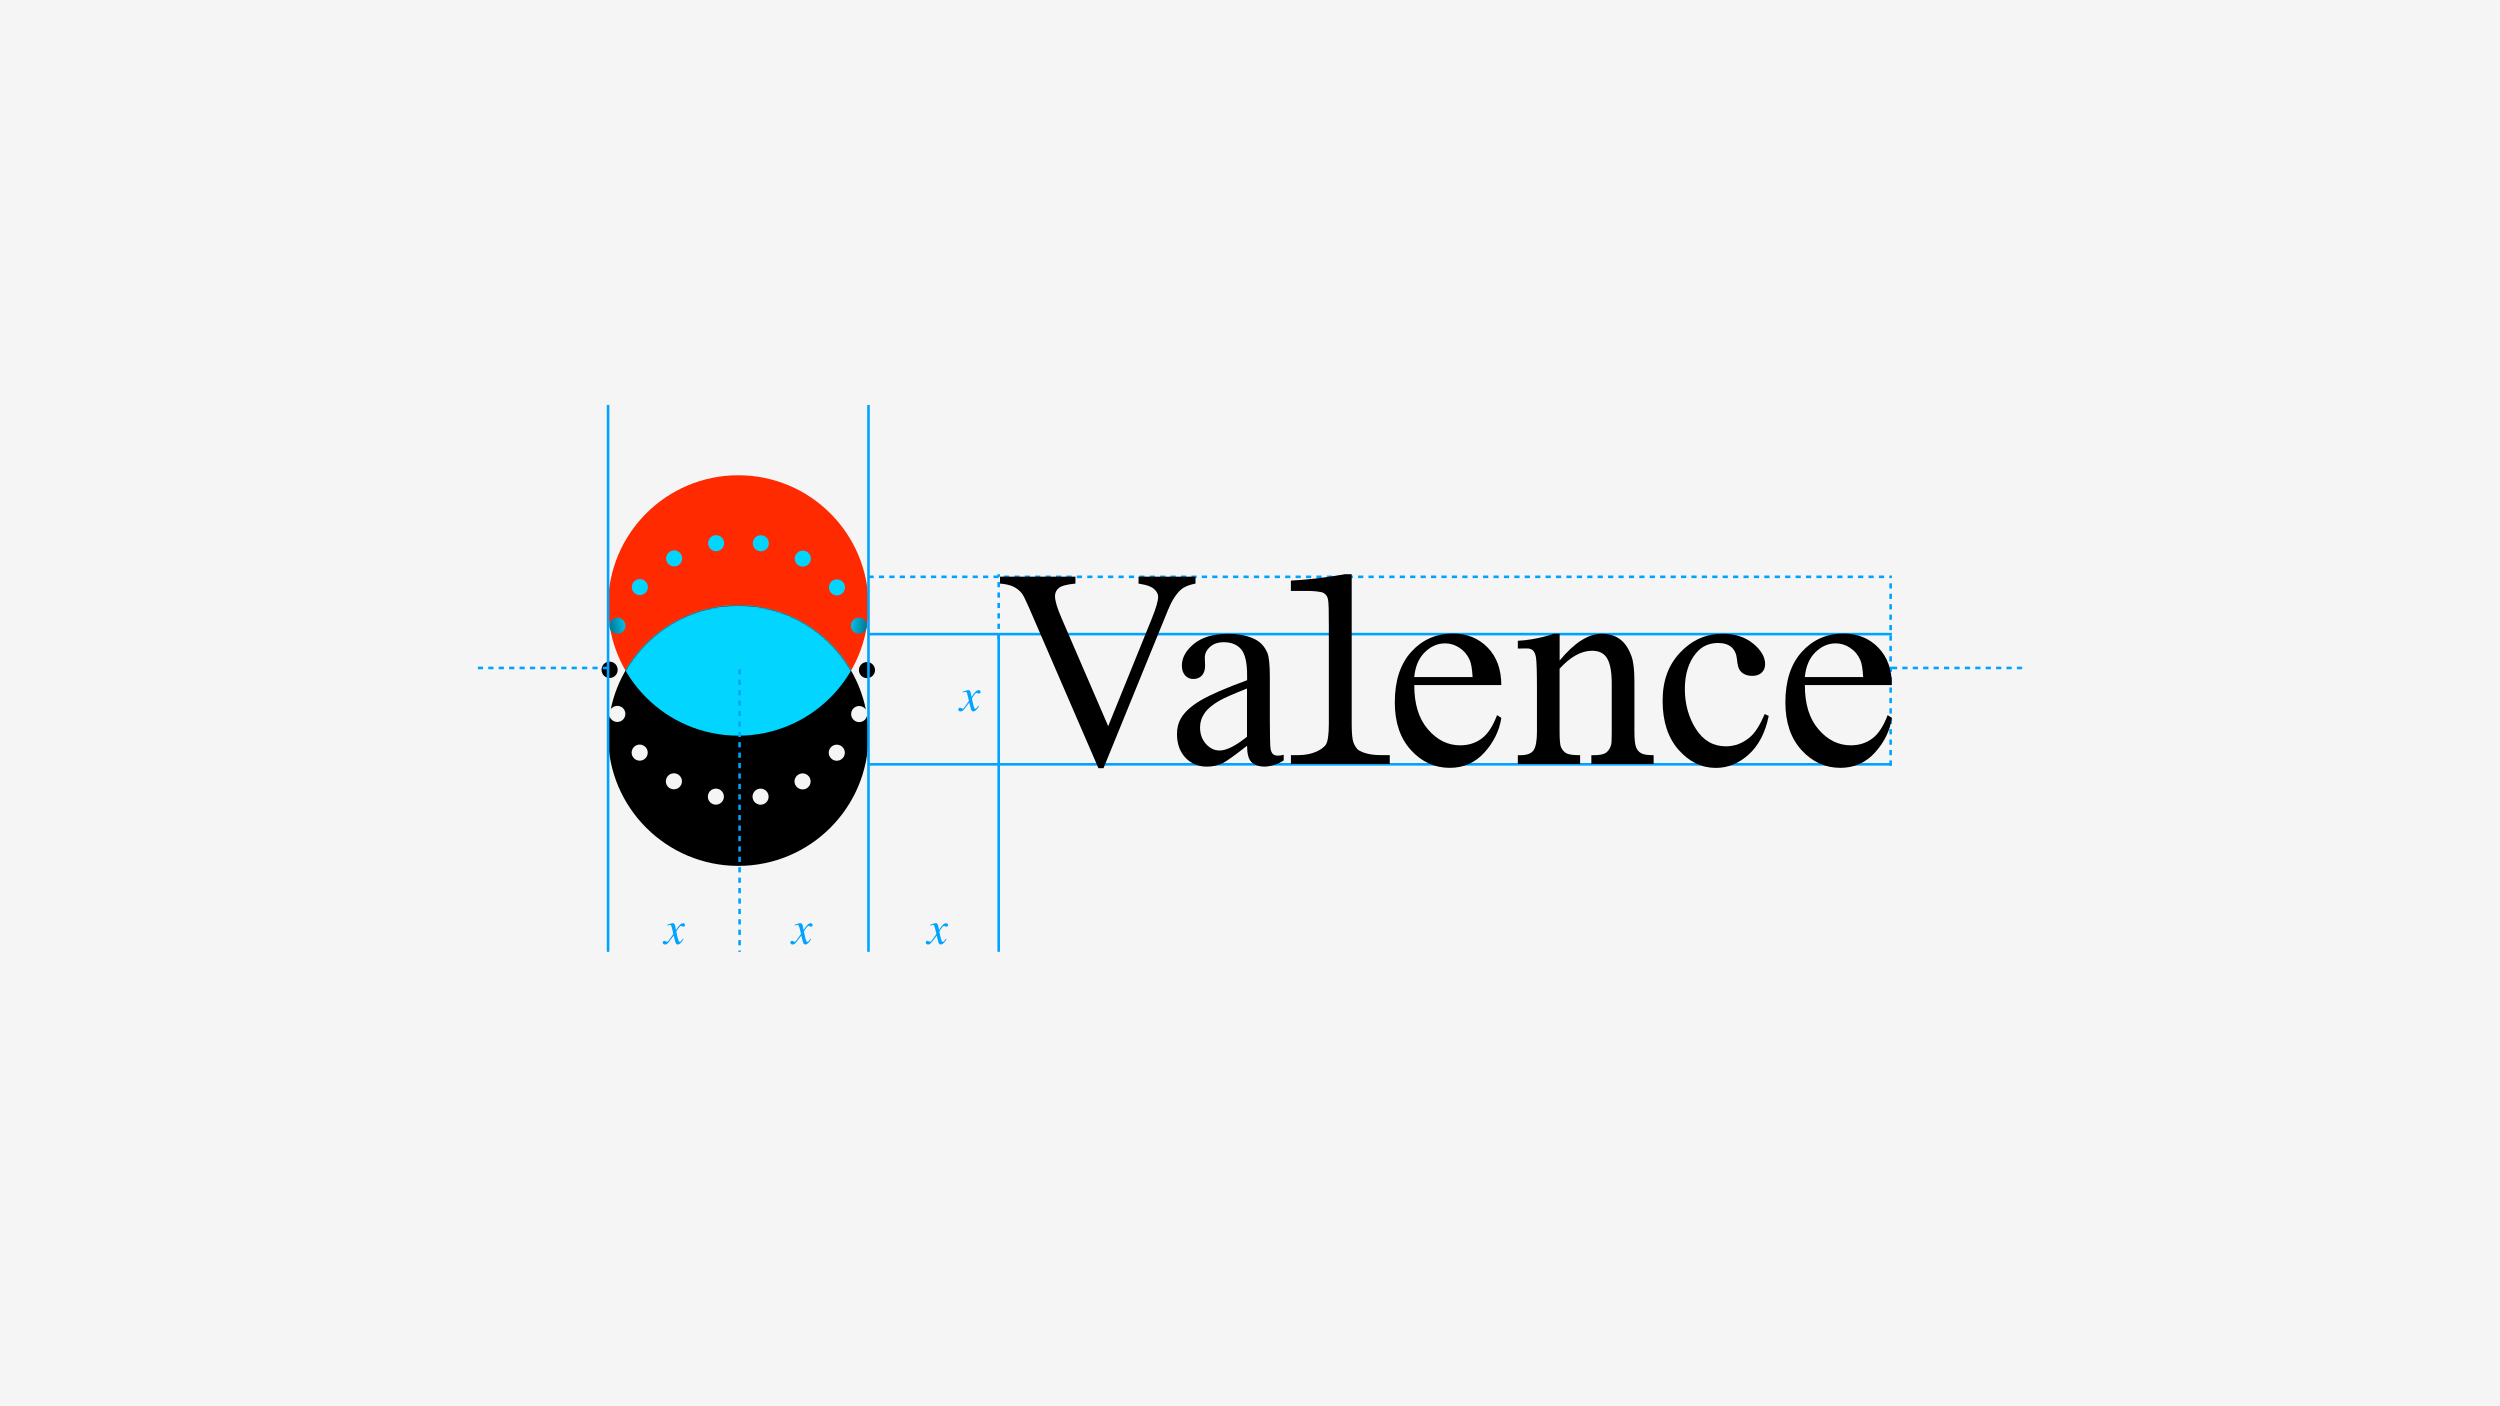<svg width="1920" height="1080" viewBox="0 0 1920 1080" fill="none" xmlns="http://www.w3.org/2000/svg">
<rect width="1920" height="1080" fill="#F5F5F5"/>
<g filter="url(#filter0_f_349_1287)">
<path d="M567 565C622.228 565 667 520.228 667 465C667 409.772 622.228 365 567 365C511.772 365 467 409.772 467 465C467 520.228 511.772 565 567 565Z" fill="#FF2A00"/>
</g>
<path fill-rule="evenodd" clip-rule="evenodd" d="M667 565C667 620.228 622.228 665 567 665C511.772 665 467 620.228 467 565C467 559.873 467.386 554.837 468.13 549.918C468.175 550.085 468.227 550.251 468.286 550.417C469.192 552.942 471.58 554.479 474.106 554.479C474.792 554.479 475.506 554.342 476.22 554.095C479.404 552.915 481.079 549.374 479.898 546.164C478.745 542.98 475.204 541.306 471.992 542.486C470.759 542.94 469.756 543.741 469.054 544.738C478.42 499.224 518.713 465 567 465C615.384 465 655.743 499.362 665.002 545.014C664.299 543.94 663.254 543.074 661.953 542.596C658.769 541.416 655.228 543.063 654.047 546.273C652.894 549.484 654.541 553.024 657.753 554.204H657.726C658.412 554.479 659.126 554.589 659.839 554.589C662.365 554.589 664.726 553.052 665.631 550.527C665.721 550.284 665.794 550.04 665.851 549.794C666.608 554.752 667 559.83 667 565ZM487.31 573.277C484.702 575.472 484.345 579.369 486.541 581.976V582.004C487.777 583.458 489.506 584.199 491.29 584.199C492.69 584.199 494.09 583.705 495.271 582.745C497.851 580.549 498.208 576.652 496.012 574.045C493.816 571.438 489.918 571.082 487.31 573.277ZM638.675 582.8C636.067 580.632 635.737 576.707 637.933 574.1C640.129 571.493 644.027 571.164 646.635 573.359C649.243 575.555 649.573 579.452 647.377 582.059C646.169 583.513 644.412 584.254 642.655 584.254C641.255 584.254 639.855 583.788 638.675 582.8ZM512.208 596.96C510.506 599.924 511.522 603.711 514.459 605.412L514.486 605.385C515.447 605.934 516.518 606.208 517.561 606.208C519.675 606.208 521.761 605.11 522.914 603.135C524.616 600.198 523.6 596.411 520.663 594.71C517.698 593.008 513.91 594.024 512.208 596.96ZM611.004 603.217C609.302 600.281 610.318 596.494 613.282 594.792C616.247 593.091 620.008 594.106 621.737 597.042C623.439 600.006 622.424 603.766 619.486 605.467C618.526 606.044 617.455 606.291 616.412 606.291C614.271 606.291 612.212 605.165 611.031 603.217H611.004ZM543.722 610.764C543.118 614.084 545.369 617.322 548.718 617.899L548.69 617.871L548.767 617.882C549.122 617.933 549.455 617.981 549.788 617.981C552.726 617.981 555.333 615.868 555.855 612.877C556.459 609.556 554.235 606.318 550.859 605.742C547.51 605.165 544.298 607.416 543.722 610.764ZM583.059 605.769C579.682 606.345 577.431 609.556 578.035 612.904H578.063C578.584 615.895 581.165 618.009 584.129 618.009C584.486 618.009 584.816 617.981 585.2 617.926C588.549 617.35 590.8 614.139 590.196 610.791C589.62 607.443 586.408 605.165 583.059 605.769Z" fill="black"/>
<path d="M665.824 520.807C662.42 520.807 659.647 518.035 659.647 514.632C659.647 511.229 662.42 508.457 665.824 508.457C669.255 508.457 672 511.229 672 514.632C672 518.062 669.227 520.807 665.824 520.807Z" fill="black"/>
<path d="M462 514.522V514.275C462 510.872 464.773 508.128 468.176 508.128C471.58 508.128 474.353 510.9 474.353 514.303V514.522C474.353 517.925 471.58 520.697 468.176 520.697C464.745 520.697 462 517.925 462 514.522Z" fill="black"/>
<mask id="mask0_349_1287" style="mask-type:alpha" maskUnits="userSpaceOnUse" x="467" y="465" width="200" height="200">
<path d="M567 665C622.228 665 667 620.228 667 565C667 509.772 622.228 465 567 465C511.772 465 467 509.772 467 565C467 620.228 511.772 665 567 665Z" fill="black"/>
</mask>
<g mask="url(#mask0_349_1287)">
<g filter="url(#filter1_f_349_1287)">
<path d="M567 565C622.228 565 667 520.228 667 465C667 409.772 622.228 365 567 365C511.772 365 467 409.772 467 465C467 520.228 511.772 565 567 565Z" fill="#02D5FF"/>
</g>
</g>
<path d="M472.047 486.339C468.835 485.159 467.188 481.618 468.369 478.408C469.549 475.197 473.118 473.578 476.302 474.758C479.514 475.938 481.161 479.478 479.981 482.689C479.075 485.186 476.686 486.75 474.188 486.75C473.475 486.75 472.761 486.613 472.075 486.366L472.047 486.339Z" fill="url(#paint0_linear_349_1287)"/>
<path d="M659.647 486.695C657.122 486.695 654.761 485.131 653.855 482.634C652.675 479.423 654.322 475.883 657.534 474.703C660.745 473.523 664.286 475.169 665.467 478.353C666.62 481.564 664.973 485.104 661.788 486.284C661.102 486.531 660.388 486.668 659.675 486.668L659.647 486.695Z" fill="url(#paint1_linear_349_1287)"/>
<path d="M638.043 455.081C635.847 452.474 636.204 448.55 638.812 446.382C641.42 444.187 645.318 444.516 647.514 447.151C649.71 449.758 649.353 453.654 646.745 455.85C645.593 456.81 644.193 457.304 642.793 457.304C641.036 457.304 639.279 456.536 638.043 455.081ZM487.42 455.603C484.812 453.407 484.483 449.511 486.679 446.904C488.875 444.296 492.773 443.967 495.381 446.163C498.016 448.358 498.318 452.255 496.122 454.862C494.887 456.316 493.157 457.057 491.4 457.057C490 457.057 488.6 456.591 487.42 455.603ZM613.447 434.362C610.483 432.661 609.494 428.874 611.196 425.937C612.898 423.001 616.687 421.986 619.651 423.687C622.589 425.388 623.604 429.176 621.902 432.112C620.749 434.088 618.663 435.186 616.549 435.186C615.479 435.186 614.436 434.911 613.475 434.335L613.447 434.362ZM512.4 431.947C510.698 429.011 511.714 425.224 514.651 423.522C517.616 421.821 521.404 422.836 523.106 425.773C524.808 428.737 523.793 432.496 520.828 434.198C519.867 434.774 518.796 435.021 517.753 435.021C515.64 435.021 513.553 433.923 512.4 431.92V431.947ZM583.251 423.303C579.902 422.699 577.651 419.516 578.255 416.168C578.859 412.792 582.044 410.569 585.393 411.173C588.769 411.749 590.993 414.988 590.416 418.336C589.894 421.327 587.287 423.413 584.349 423.413C583.993 423.413 583.636 423.385 583.251 423.33V423.303ZM543.914 418.226C543.338 414.878 545.589 411.667 548.938 411.091C552.314 410.515 555.498 412.737 556.075 416.113C556.651 419.461 554.428 422.672 551.051 423.248C550.694 423.303 550.338 423.33 549.981 423.33C547.043 423.33 544.436 421.217 543.914 418.226Z" fill="#02D5FF"/>
<line x1="467" y1="731" x2="467" y2="311" stroke="#00A3FF" stroke-width="2"/>
<line x1="367" y1="513" x2="467" y2="513" stroke="#00A3FF" stroke-width="2" stroke-dasharray="4 4"/>
<line x1="568" y1="514" x2="568" y2="731" stroke="#00A3FF" stroke-width="2" stroke-dasharray="4 4"/>
<line x1="1453" y1="513" x2="1553" y2="513" stroke="#00A3FF" stroke-width="2" stroke-dasharray="4 4"/>
<line x1="667" y1="587" x2="1453" y2="587" stroke="#00A3FF" stroke-width="2"/>
<line x1="667" y1="487" x2="1453" y2="487" stroke="#00A3FF" stroke-width="2"/>
<line x1="667" y1="443" x2="1453" y2="443" stroke="#00A3FF" stroke-width="2" stroke-dasharray="4 4"/>
<line x1="667" y1="731" x2="667" y2="311" stroke="#00A3FF" stroke-width="2"/>
<line x1="767" y1="731" x2="767" y2="487" stroke="#00A3FF" stroke-width="2"/>
<line x1="767" y1="491" x2="767" y2="441" stroke="#00A3FF" stroke-width="2" stroke-dasharray="4 4"/>
<line x1="1452" y1="588" x2="1452" y2="444" stroke="#00A3FF" stroke-width="2" stroke-dasharray="4 4"/>
<path d="M918.152 442.899V448.185C913.145 449.115 909.317 450.722 906.75 453.005C903.048 456.43 899.766 461.673 896.906 468.776L847.472 590H843.602L790.508 467.212C787.773 460.912 785.88 457.064 784.744 455.669C783.019 453.512 780.874 451.821 778.307 450.553C775.783 449.326 772.333 448.523 768 448.185V442.899H825.932V448.185C819.369 448.819 815.12 449.918 813.184 451.567C811.249 453.174 810.239 455.246 810.239 457.783C810.239 461.292 811.838 466.747 815.035 474.188L851.09 557.696L884.537 475.203C887.818 467.085 889.459 461.461 889.459 458.29C889.459 456.261 888.449 454.316 886.43 452.455C884.411 450.595 881.003 449.284 876.165 448.523C875.828 448.438 875.239 448.354 874.398 448.227V442.899H918.109H918.152Z" fill="black"/>
<path d="M985.883 579.517V583.957C985.883 583.957 980.918 587.805 972.967 588.65C969.559 589.031 964.006 588.397 960.892 585.056C958.747 582.731 957.779 578.545 957.737 572.752C947.808 580.448 941.582 584.93 939.058 586.113C935.271 587.889 931.19 588.777 926.941 588.777C920.252 588.777 914.74 586.494 910.407 581.885C906.074 577.276 903.928 571.23 903.928 563.746C903.928 559.01 904.98 554.909 907.084 551.442C909.986 546.622 914.993 542.097 922.145 537.869C929.297 533.641 941.161 528.482 957.779 522.394V518.588C957.779 508.906 956.265 502.267 953.193 498.631C950.122 495.037 945.663 493.219 939.857 493.219C935.439 493.219 931.905 494.403 929.297 496.813C926.605 499.223 925.3 501.971 925.3 505.1L925.511 511.274C925.511 514.529 924.669 517.024 923.028 518.8C921.388 520.576 919.2 521.464 916.55 521.464C913.899 521.464 911.838 520.533 910.155 518.715C908.514 516.855 907.673 514.36 907.673 511.189C907.673 505.1 910.786 499.519 916.97 494.445C923.155 489.371 931.863 486.792 943.054 486.792C951.637 486.792 958.663 488.23 964.174 491.147C968.339 493.346 971.368 496.771 973.345 501.422C974.608 504.466 975.239 510.682 975.239 520.111V553.091C975.239 562.351 975.407 572.71 975.743 574.782C976.08 576.854 976.753 578.207 977.468 578.968C979.362 580.955 983.485 580.405 985.967 579.644L985.883 579.517ZM957.695 565.818V528.778C947.051 533.007 940.193 536.009 937.122 537.785C931.569 540.914 927.572 544.127 925.216 547.552C922.818 550.934 921.64 554.655 921.64 558.672C921.64 563.746 923.155 567.974 926.184 571.357C929.213 574.697 932.705 576.388 936.617 576.388C941.96 576.388 948.986 572.837 957.737 565.776L957.695 565.818Z" fill="black"/>
<path d="M1086.18 526.154C1086.1 540.572 1089.59 551.904 1096.62 560.107C1103.64 568.309 1111.93 572.411 1121.44 572.411C1127.79 572.411 1133.26 570.677 1137.97 567.168C1142.68 563.658 1146.56 557.654 1149.75 549.198L1153.03 551.312C1151.56 560.994 1147.27 569.832 1140.16 577.781C1133.05 585.73 1124.13 589.704 1113.45 589.704C1101.83 589.704 1091.91 585.18 1083.62 576.089C1075.33 566.999 1071.21 554.779 1071.21 539.43C1071.21 522.813 1075.46 509.833 1083.91 500.531C1092.41 491.228 1103.01 486.577 1115.84 486.577C1126.7 486.577 1135.57 490.171 1142.56 497.359C1149.54 504.547 1152.99 514.146 1152.99 526.154H1086.18ZM1086.18 519.981H1130.95C1130.61 513.765 1129.85 509.368 1128.72 506.831C1126.95 502.856 1124.34 499.77 1120.85 497.486C1117.36 495.203 1113.74 494.104 1109.91 494.104C1104.06 494.104 1098.85 496.387 1094.22 500.953C1089.59 505.52 1086.9 511.862 1086.14 519.981H1086.18Z" fill="black"/>
<path d="M1358.38 549.838C1355.77 562.649 1350.68 572.501 1343.07 579.393C1335.45 586.285 1327.08 589.752 1317.83 589.752C1306.85 589.752 1297.3 585.143 1289.13 575.841C1280.97 566.539 1276.89 554.066 1276.89 538.295C1276.89 522.523 1281.43 510.6 1290.44 501.044C1299.48 491.488 1310.34 486.71 1323 486.71C1332.51 486.71 1340.29 489.247 1346.43 494.279C1352.58 499.352 1355.61 504.595 1355.61 510.05C1355.61 512.756 1354.72 514.912 1353 516.561C1351.27 518.21 1348.87 519.056 1345.76 519.056C1341.6 519.056 1338.48 517.703 1336.38 515.039C1335.16 513.559 1334.4 510.726 1334.02 506.54C1333.64 502.354 1332.21 499.183 1329.73 496.985C1327.29 494.87 1323.84 493.813 1319.51 493.813C1312.48 493.813 1306.8 496.435 1302.51 501.678C1296.83 508.612 1293.97 517.788 1293.97 529.162C1293.97 540.535 1296.79 550.979 1302.47 559.859C1308.15 568.738 1315.81 573.178 1325.44 573.178C1332.34 573.178 1338.53 570.81 1344.04 566.074C1347.91 562.818 1351.65 556.899 1355.31 548.358L1358.38 549.838Z" fill="black"/>
<path d="M1386.15 526.154C1386.07 540.572 1389.56 551.904 1396.58 560.107C1403.61 568.309 1411.9 572.411 1421.4 572.411C1427.76 572.411 1433.23 570.677 1437.94 567.168C1442.65 563.658 1446.52 557.654 1449.72 549.198L1453 551.312C1451.53 560.994 1447.24 569.832 1440.13 577.781C1433.02 585.73 1424.1 589.704 1413.41 589.704C1401.8 589.704 1391.87 585.18 1383.58 576.089C1375.29 566.999 1371.17 554.779 1371.17 539.43C1371.17 522.813 1375.42 509.833 1383.88 500.531C1392.38 491.228 1402.98 486.577 1415.81 486.577C1426.66 486.577 1435.54 490.171 1442.52 497.359C1449.51 504.547 1452.96 514.146 1452.96 526.154H1386.15ZM1386.15 519.981H1430.91C1430.58 513.765 1429.82 509.368 1428.68 506.831C1426.92 502.856 1424.31 499.77 1420.82 497.486C1417.32 495.203 1413.71 494.104 1409.88 494.104C1404.03 494.104 1398.81 496.387 1394.18 500.953C1389.56 505.52 1386.86 511.862 1386.11 519.981H1386.15Z" fill="black"/>
<path d="M991.398 445.905V453.812H1004.27C1007.13 453.812 1015 454.192 1016.77 455.545C1018.53 456.898 1019.38 457.828 1019.92 460.365C1020.43 462.902 1020.55 469.118 1020.55 480.196V555.797C1020.55 564.422 1019.71 569.961 1018.03 572.202C1015.34 575.67 1008.18 579.94 997.204 579.94H991.441V586.705H1067.34V579.94H1060.98C1051.77 579.94 1046.93 578.122 1043.9 576.431C1041.63 575.162 1040.16 572.076 1039.49 570.3C1038.56 567.974 1038.1 563.069 1038.1 555.797V441H1032.84C1032.84 441 1013.02 444.763 991.441 445.905H991.398Z" fill="black"/>
<path d="M1197.8 507.302C1209.12 493.56 1219.93 486.71 1230.19 486.71C1235.45 486.71 1240 488.021 1243.82 490.685C1247.65 493.348 1250.64 497.703 1252.91 503.792C1254.47 508.02 1255.22 514.532 1255.22 523.327V561.846C1255.22 568.019 1255.73 572.163 1256.7 574.361C1257.45 576.137 1258.72 577.49 1260.44 578.505C1262.17 579.52 1265.36 579.985 1269.99 579.985V586.75H1222.16V579.985H1224.18C1228.68 579.985 1231.83 579.309 1233.64 577.913C1235.45 576.518 1236.67 574.488 1237.39 571.825C1237.68 570.767 1237.81 567.427 1237.81 561.846V525.018C1237.81 516.181 1236.67 509.754 1234.36 505.779C1232.09 501.805 1228.22 499.775 1222.79 499.775C1214.42 499.775 1206.09 504.384 1197.76 513.559V561.846C1197.76 568.442 1198.13 572.501 1198.93 574.023C1199.9 576.095 1201.29 577.575 1203.01 578.547C1204.74 579.52 1208.23 579.985 1213.53 579.985V586.75H1165.7V579.985H1167.8C1172.72 579.985 1176.05 578.717 1177.77 576.222C1179.5 573.727 1180.38 568.907 1180.38 561.846V528.739C1180.38 517.069 1180.13 507.132 1179.58 504.595C1179.08 502.058 1178.23 500.325 1177.14 499.395C1176.05 498.464 1174.57 497.999 1172.77 497.999C1170.79 497.999 1165.7 498.084 1165.7 498.084V492.122C1180.72 491.403 1193.25 486.71 1193.25 486.71H1197.8V507.302Z" fill="black"/>
<path d="M508.998 723.805C508.998 723.348 509.139 723.025 509.42 722.838C509.701 722.639 509.988 722.539 510.281 722.539C510.422 722.539 510.562 722.562 510.703 722.609C510.844 722.645 510.996 722.709 511.16 722.803L511.775 723.137C511.857 723.184 511.934 723.219 512.004 723.242C512.086 723.254 512.174 723.26 512.268 723.26C512.561 723.26 512.783 723.189 512.936 723.049C513.1 722.896 513.51 722.381 514.166 721.502C514.6 720.928 515.584 719.527 517.119 717.301C517.119 717.219 516.984 716.592 516.715 715.42C516.445 714.236 516.199 713.234 515.977 712.414C515.754 711.582 515.555 711.037 515.379 710.779C515.203 710.51 514.875 710.375 514.395 710.375C514.23 710.375 513.908 710.434 513.428 710.551C513.123 710.621 512.795 710.703 512.443 710.797L512.285 710.252L514.236 709.584C514.74 709.408 515.203 709.268 515.625 709.162C516.059 709.057 516.428 709.004 516.732 709.004C517.225 709.004 517.594 709.15 517.84 709.443C518.215 709.912 518.531 710.838 518.789 712.221L519.158 714.225C520.213 712.607 521.033 711.471 521.619 710.814C522.146 710.217 522.645 709.771 523.113 709.479C523.582 709.186 524.027 709.039 524.449 709.039C524.848 709.039 525.17 709.098 525.416 709.215C525.861 709.426 526.084 709.824 526.084 710.41C526.084 710.809 525.973 711.119 525.75 711.342C525.527 711.564 525.24 711.676 524.889 711.676C524.76 711.676 524.637 711.664 524.52 711.641C524.402 711.605 524.279 711.559 524.15 711.5L523.693 711.307C523.564 711.248 523.441 711.201 523.324 711.166C523.207 711.119 523.119 711.096 523.061 711.096C522.533 711.096 521.801 711.781 520.863 713.152C519.926 714.512 519.457 715.297 519.457 715.508C519.457 715.684 519.562 716.258 519.773 717.23C519.996 718.191 520.236 719.211 520.494 720.289C520.729 721.309 520.928 722.012 521.092 722.398C521.361 723.031 521.666 723.348 522.006 723.348C522.322 723.348 522.645 723.172 522.973 722.82C523.301 722.469 523.793 721.836 524.449 720.922L524.941 721.221C524.438 722.135 523.916 722.914 523.377 723.559C522.357 724.777 521.385 725.387 520.459 725.387C519.873 725.387 519.41 725.105 519.07 724.543C518.871 724.215 518.678 723.676 518.49 722.926L517.4 718.584L513.797 723.312C513.094 724.133 512.549 724.684 512.162 724.965C511.787 725.246 511.318 725.387 510.756 725.387C510.006 725.387 509.496 725.152 509.227 724.684C509.074 724.438 508.998 724.145 508.998 723.805Z" fill="#00A3FF"/>
<path d="M606.998 723.805C606.998 723.348 607.139 723.025 607.42 722.838C607.701 722.639 607.988 722.539 608.281 722.539C608.422 722.539 608.562 722.562 608.703 722.609C608.844 722.645 608.996 722.709 609.16 722.803L609.775 723.137C609.857 723.184 609.934 723.219 610.004 723.242C610.086 723.254 610.174 723.26 610.268 723.26C610.561 723.26 610.783 723.189 610.936 723.049C611.1 722.896 611.51 722.381 612.166 721.502C612.6 720.928 613.584 719.527 615.119 717.301C615.119 717.219 614.984 716.592 614.715 715.42C614.445 714.236 614.199 713.234 613.977 712.414C613.754 711.582 613.555 711.037 613.379 710.779C613.203 710.51 612.875 710.375 612.395 710.375C612.23 710.375 611.908 710.434 611.428 710.551C611.123 710.621 610.795 710.703 610.443 710.797L610.285 710.252L612.236 709.584C612.74 709.408 613.203 709.268 613.625 709.162C614.059 709.057 614.428 709.004 614.732 709.004C615.225 709.004 615.594 709.15 615.84 709.443C616.215 709.912 616.531 710.838 616.789 712.221L617.158 714.225C618.213 712.607 619.033 711.471 619.619 710.814C620.146 710.217 620.645 709.771 621.113 709.479C621.582 709.186 622.027 709.039 622.449 709.039C622.848 709.039 623.17 709.098 623.416 709.215C623.861 709.426 624.084 709.824 624.084 710.41C624.084 710.809 623.973 711.119 623.75 711.342C623.527 711.564 623.24 711.676 622.889 711.676C622.76 711.676 622.637 711.664 622.52 711.641C622.402 711.605 622.279 711.559 622.15 711.5L621.693 711.307C621.564 711.248 621.441 711.201 621.324 711.166C621.207 711.119 621.119 711.096 621.061 711.096C620.533 711.096 619.801 711.781 618.863 713.152C617.926 714.512 617.457 715.297 617.457 715.508C617.457 715.684 617.562 716.258 617.773 717.23C617.996 718.191 618.236 719.211 618.494 720.289C618.729 721.309 618.928 722.012 619.092 722.398C619.361 723.031 619.666 723.348 620.006 723.348C620.322 723.348 620.645 723.172 620.973 722.82C621.301 722.469 621.793 721.836 622.449 720.922L622.941 721.221C622.438 722.135 621.916 722.914 621.377 723.559C620.357 724.777 619.385 725.387 618.459 725.387C617.873 725.387 617.41 725.105 617.07 724.543C616.871 724.215 616.678 723.676 616.49 722.926L615.4 718.584L611.797 723.312C611.094 724.133 610.549 724.684 610.162 724.965C609.787 725.246 609.318 725.387 608.756 725.387C608.006 725.387 607.496 725.152 607.227 724.684C607.074 724.438 606.998 724.145 606.998 723.805Z" fill="#00A3FF"/>
<path d="M710.998 723.805C710.998 723.348 711.139 723.025 711.42 722.838C711.701 722.639 711.988 722.539 712.281 722.539C712.422 722.539 712.562 722.562 712.703 722.609C712.844 722.645 712.996 722.709 713.16 722.803L713.775 723.137C713.857 723.184 713.934 723.219 714.004 723.242C714.086 723.254 714.174 723.26 714.268 723.26C714.561 723.26 714.783 723.189 714.936 723.049C715.1 722.896 715.51 722.381 716.166 721.502C716.6 720.928 717.584 719.527 719.119 717.301C719.119 717.219 718.984 716.592 718.715 715.42C718.445 714.236 718.199 713.234 717.977 712.414C717.754 711.582 717.555 711.037 717.379 710.779C717.203 710.51 716.875 710.375 716.395 710.375C716.23 710.375 715.908 710.434 715.428 710.551C715.123 710.621 714.795 710.703 714.443 710.797L714.285 710.252L716.236 709.584C716.74 709.408 717.203 709.268 717.625 709.162C718.059 709.057 718.428 709.004 718.732 709.004C719.225 709.004 719.594 709.15 719.84 709.443C720.215 709.912 720.531 710.838 720.789 712.221L721.158 714.225C722.213 712.607 723.033 711.471 723.619 710.814C724.146 710.217 724.645 709.771 725.113 709.479C725.582 709.186 726.027 709.039 726.449 709.039C726.848 709.039 727.17 709.098 727.416 709.215C727.861 709.426 728.084 709.824 728.084 710.41C728.084 710.809 727.973 711.119 727.75 711.342C727.527 711.564 727.24 711.676 726.889 711.676C726.76 711.676 726.637 711.664 726.52 711.641C726.402 711.605 726.279 711.559 726.15 711.5L725.693 711.307C725.564 711.248 725.441 711.201 725.324 711.166C725.207 711.119 725.119 711.096 725.061 711.096C724.533 711.096 723.801 711.781 722.863 713.152C721.926 714.512 721.457 715.297 721.457 715.508C721.457 715.684 721.562 716.258 721.773 717.23C721.996 718.191 722.236 719.211 722.494 720.289C722.729 721.309 722.928 722.012 723.092 722.398C723.361 723.031 723.666 723.348 724.006 723.348C724.322 723.348 724.645 723.172 724.973 722.82C725.301 722.469 725.793 721.836 726.449 720.922L726.941 721.221C726.438 722.135 725.916 722.914 725.377 723.559C724.357 724.777 723.385 725.387 722.459 725.387C721.873 725.387 721.41 725.105 721.07 724.543C720.871 724.215 720.678 723.676 720.49 722.926L719.4 718.584L715.797 723.312C715.094 724.133 714.549 724.684 714.162 724.965C713.787 725.246 713.318 725.387 712.756 725.387C712.006 725.387 711.496 725.152 711.227 724.684C711.074 724.438 710.998 724.145 710.998 723.805Z" fill="#00A3FF"/>
<path d="M735.998 544.805C735.998 544.348 736.139 544.025 736.42 543.838C736.701 543.639 736.988 543.539 737.281 543.539C737.422 543.539 737.562 543.562 737.703 543.609C737.844 543.645 737.996 543.709 738.16 543.803L738.775 544.137C738.857 544.184 738.934 544.219 739.004 544.242C739.086 544.254 739.174 544.26 739.268 544.26C739.561 544.26 739.783 544.189 739.936 544.049C740.1 543.896 740.51 543.381 741.166 542.502C741.6 541.928 742.584 540.527 744.119 538.301C744.119 538.219 743.984 537.592 743.715 536.42C743.445 535.236 743.199 534.234 742.977 533.414C742.754 532.582 742.555 532.037 742.379 531.779C742.203 531.51 741.875 531.375 741.395 531.375C741.23 531.375 740.908 531.434 740.428 531.551C740.123 531.621 739.795 531.703 739.443 531.797L739.285 531.252L741.236 530.584C741.74 530.408 742.203 530.268 742.625 530.162C743.059 530.057 743.428 530.004 743.732 530.004C744.225 530.004 744.594 530.15 744.84 530.443C745.215 530.912 745.531 531.838 745.789 533.221L746.158 535.225C747.213 533.607 748.033 532.471 748.619 531.814C749.146 531.217 749.645 530.771 750.113 530.479C750.582 530.186 751.027 530.039 751.449 530.039C751.848 530.039 752.17 530.098 752.416 530.215C752.861 530.426 753.084 530.824 753.084 531.41C753.084 531.809 752.973 532.119 752.75 532.342C752.527 532.564 752.24 532.676 751.889 532.676C751.76 532.676 751.637 532.664 751.52 532.641C751.402 532.605 751.279 532.559 751.15 532.5L750.693 532.307C750.564 532.248 750.441 532.201 750.324 532.166C750.207 532.119 750.119 532.096 750.061 532.096C749.533 532.096 748.801 532.781 747.863 534.152C746.926 535.512 746.457 536.297 746.457 536.508C746.457 536.684 746.562 537.258 746.773 538.23C746.996 539.191 747.236 540.211 747.494 541.289C747.729 542.309 747.928 543.012 748.092 543.398C748.361 544.031 748.666 544.348 749.006 544.348C749.322 544.348 749.645 544.172 749.973 543.82C750.301 543.469 750.793 542.836 751.449 541.922L751.941 542.221C751.438 543.135 750.916 543.914 750.377 544.559C749.357 545.777 748.385 546.387 747.459 546.387C746.873 546.387 746.41 546.105 746.07 545.543C745.871 545.215 745.678 544.676 745.49 543.926L744.4 539.584L740.797 544.312C740.094 545.133 739.549 545.684 739.162 545.965C738.787 546.246 738.318 546.387 737.756 546.387C737.006 546.387 736.496 546.152 736.227 545.684C736.074 545.438 735.998 545.145 735.998 544.805Z" fill="#00A3FF"/>
<defs>
<filter id="filter0_f_349_1287" x="442" y="340" width="250" height="250" filterUnits="userSpaceOnUse" color-interpolation-filters="sRGB">
<feFlood flood-opacity="0" result="BackgroundImageFix"/>
<feBlend mode="normal" in="SourceGraphic" in2="BackgroundImageFix" result="shape"/>
<feGaussianBlur stdDeviation="12.5" result="effect1_foregroundBlur_349_1287"/>
</filter>
<filter id="filter1_f_349_1287" x="442" y="340" width="250" height="250" filterUnits="userSpaceOnUse" color-interpolation-filters="sRGB">
<feFlood flood-opacity="0" result="BackgroundImageFix"/>
<feBlend mode="normal" in="SourceGraphic" in2="BackgroundImageFix" result="shape"/>
<feGaussianBlur stdDeviation="12.5" result="effect1_foregroundBlur_349_1287"/>
</filter>
<linearGradient id="paint0_linear_349_1287" x1="468.259" y1="481.426" x2="479.898" y2="479.642" gradientUnits="userSpaceOnUse">
<stop stop-color="#017994"/>
<stop offset="1" stop-color="#02BDE7"/>
</linearGradient>
<linearGradient id="paint1_linear_349_1287" x1="665.577" y1="481.426" x2="653.938" y2="479.642" gradientUnits="userSpaceOnUse">
<stop stop-color="#017994"/>
<stop offset="1" stop-color="#02BDE7"/>
</linearGradient>
</defs>
</svg>
